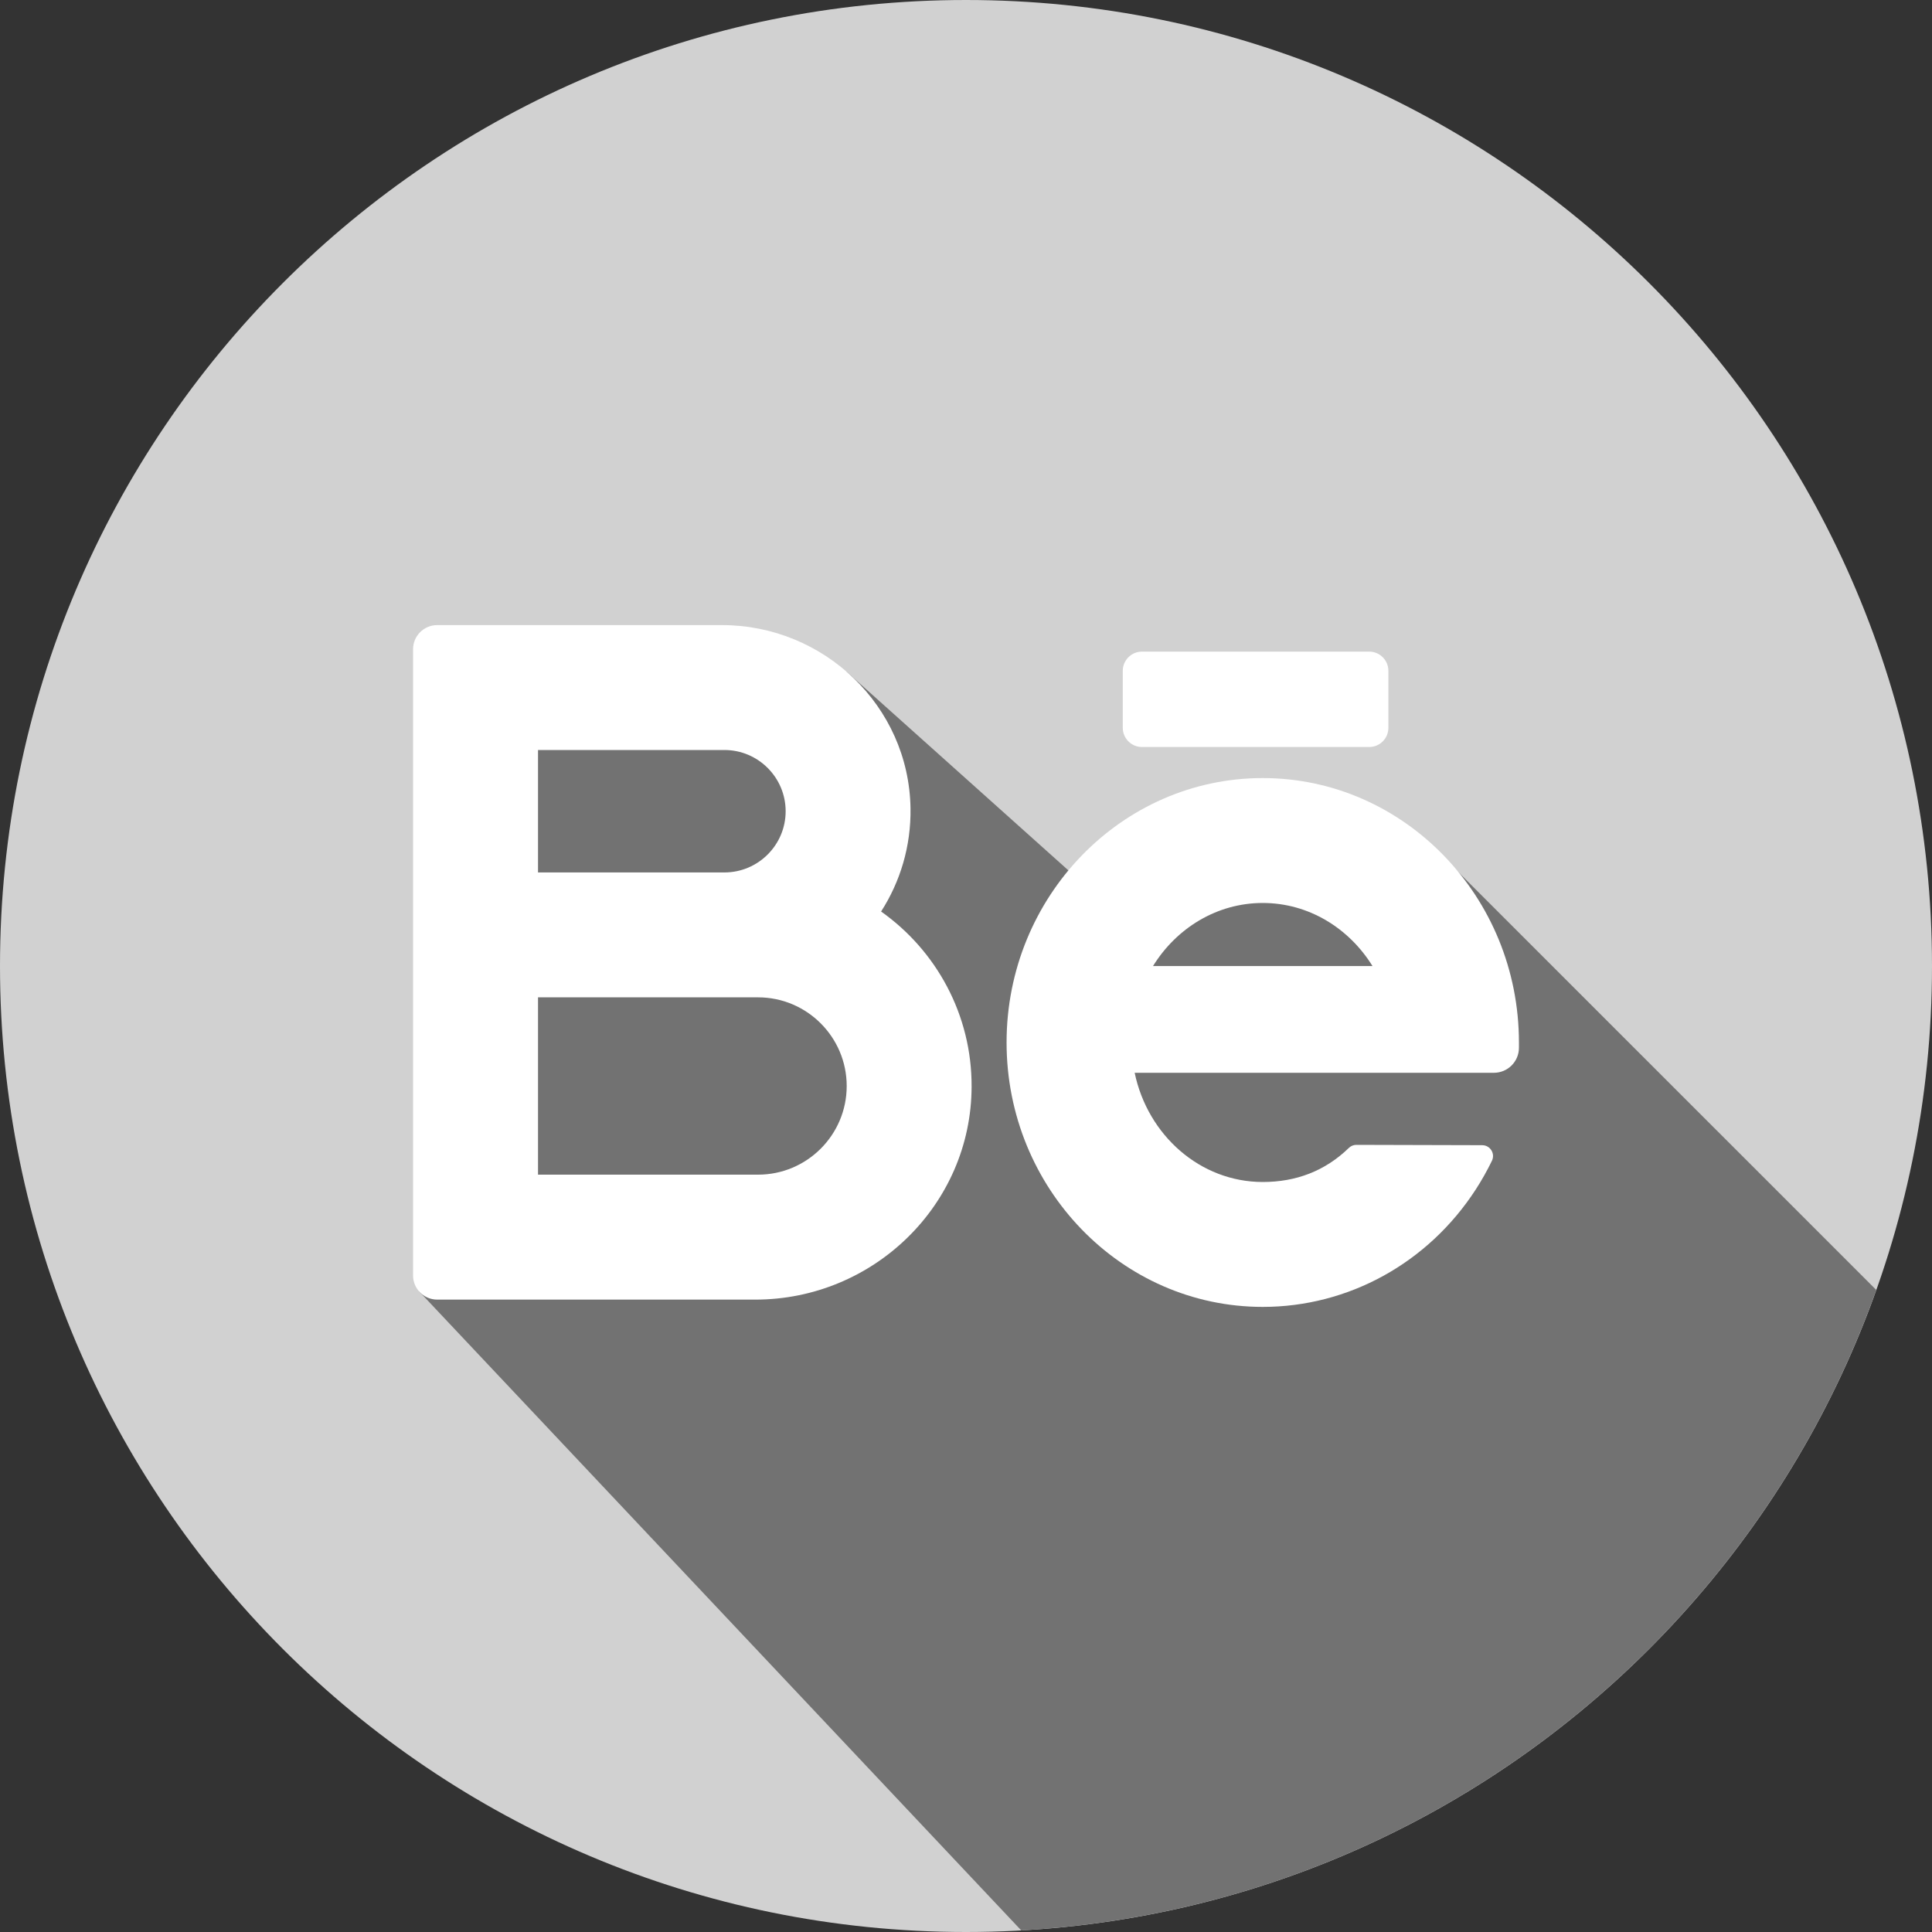 <svg width="40" height="40" viewBox="0 0 40 40" fill="none" xmlns="http://www.w3.org/2000/svg">
<rect x="0" y="0" width="40" height="40" fill="#333333" stroke="none"/>
<path d="M20 40C31.046 40 40 31.046 40 20C40 8.954 31.046 0 20 0C8.954 0 0 8.954 0 20C0 31.046 8.954 40 20 40Z" fill="#D1D1D1"/>
<path d="M38.846 26.707L29.773 17.635L22.873 18.695L17.53 13.909L10.213 14.927L8.672 26.731L21.144 39.967C29.337 39.505 36.211 34.112 38.846 26.707Z" fill="#727272"/>
<path d="M18.242 18.872C18.638 18.256 18.864 17.52 18.851 16.731C18.817 14.619 17.059 12.942 14.948 12.942H9.052C8.776 12.942 8.552 13.165 8.552 13.442V26.407C8.552 26.683 8.776 26.907 9.052 26.907H15.638C18.082 26.907 20.107 24.947 20.116 22.503C20.123 21.005 19.38 19.677 18.242 18.872ZM11.139 15.528H14.998C15.697 15.528 16.266 16.097 16.266 16.796C16.266 17.494 15.697 18.063 14.998 18.063H11.139V15.528ZM15.695 24.32H11.139V20.649H15.695C16.707 20.649 17.53 21.473 17.53 22.485C17.53 23.497 16.707 24.32 15.695 24.32Z" fill="white"/>
<path d="M31.448 21.584C31.448 18.565 29.069 16.109 26.144 16.109C23.219 16.109 20.84 18.565 20.84 21.584C20.84 24.603 23.219 27.058 26.144 27.058C27.919 27.058 29.568 26.149 30.555 24.625C30.678 24.435 30.79 24.236 30.889 24.032C30.961 23.883 30.852 23.71 30.687 23.71L28.08 23.703C28.022 23.703 27.967 23.727 27.926 23.767C27.433 24.246 26.83 24.472 26.144 24.472C24.848 24.472 23.762 23.503 23.492 22.211H30.929C31.216 22.211 31.448 21.979 31.448 21.692V21.584H31.448V21.584ZM26.144 18.695C27.093 18.695 27.929 19.215 28.416 20.001H23.872C24.358 19.215 25.195 18.695 26.144 18.695Z" fill="white"/>
<path d="M28.348 15.466H23.643C23.424 15.466 23.246 15.288 23.246 15.069V13.889C23.246 13.669 23.424 13.491 23.643 13.491H28.348C28.567 13.491 28.745 13.669 28.745 13.889V15.069C28.745 15.288 28.567 15.466 28.348 15.466Z" fill="white"/>
</svg>
